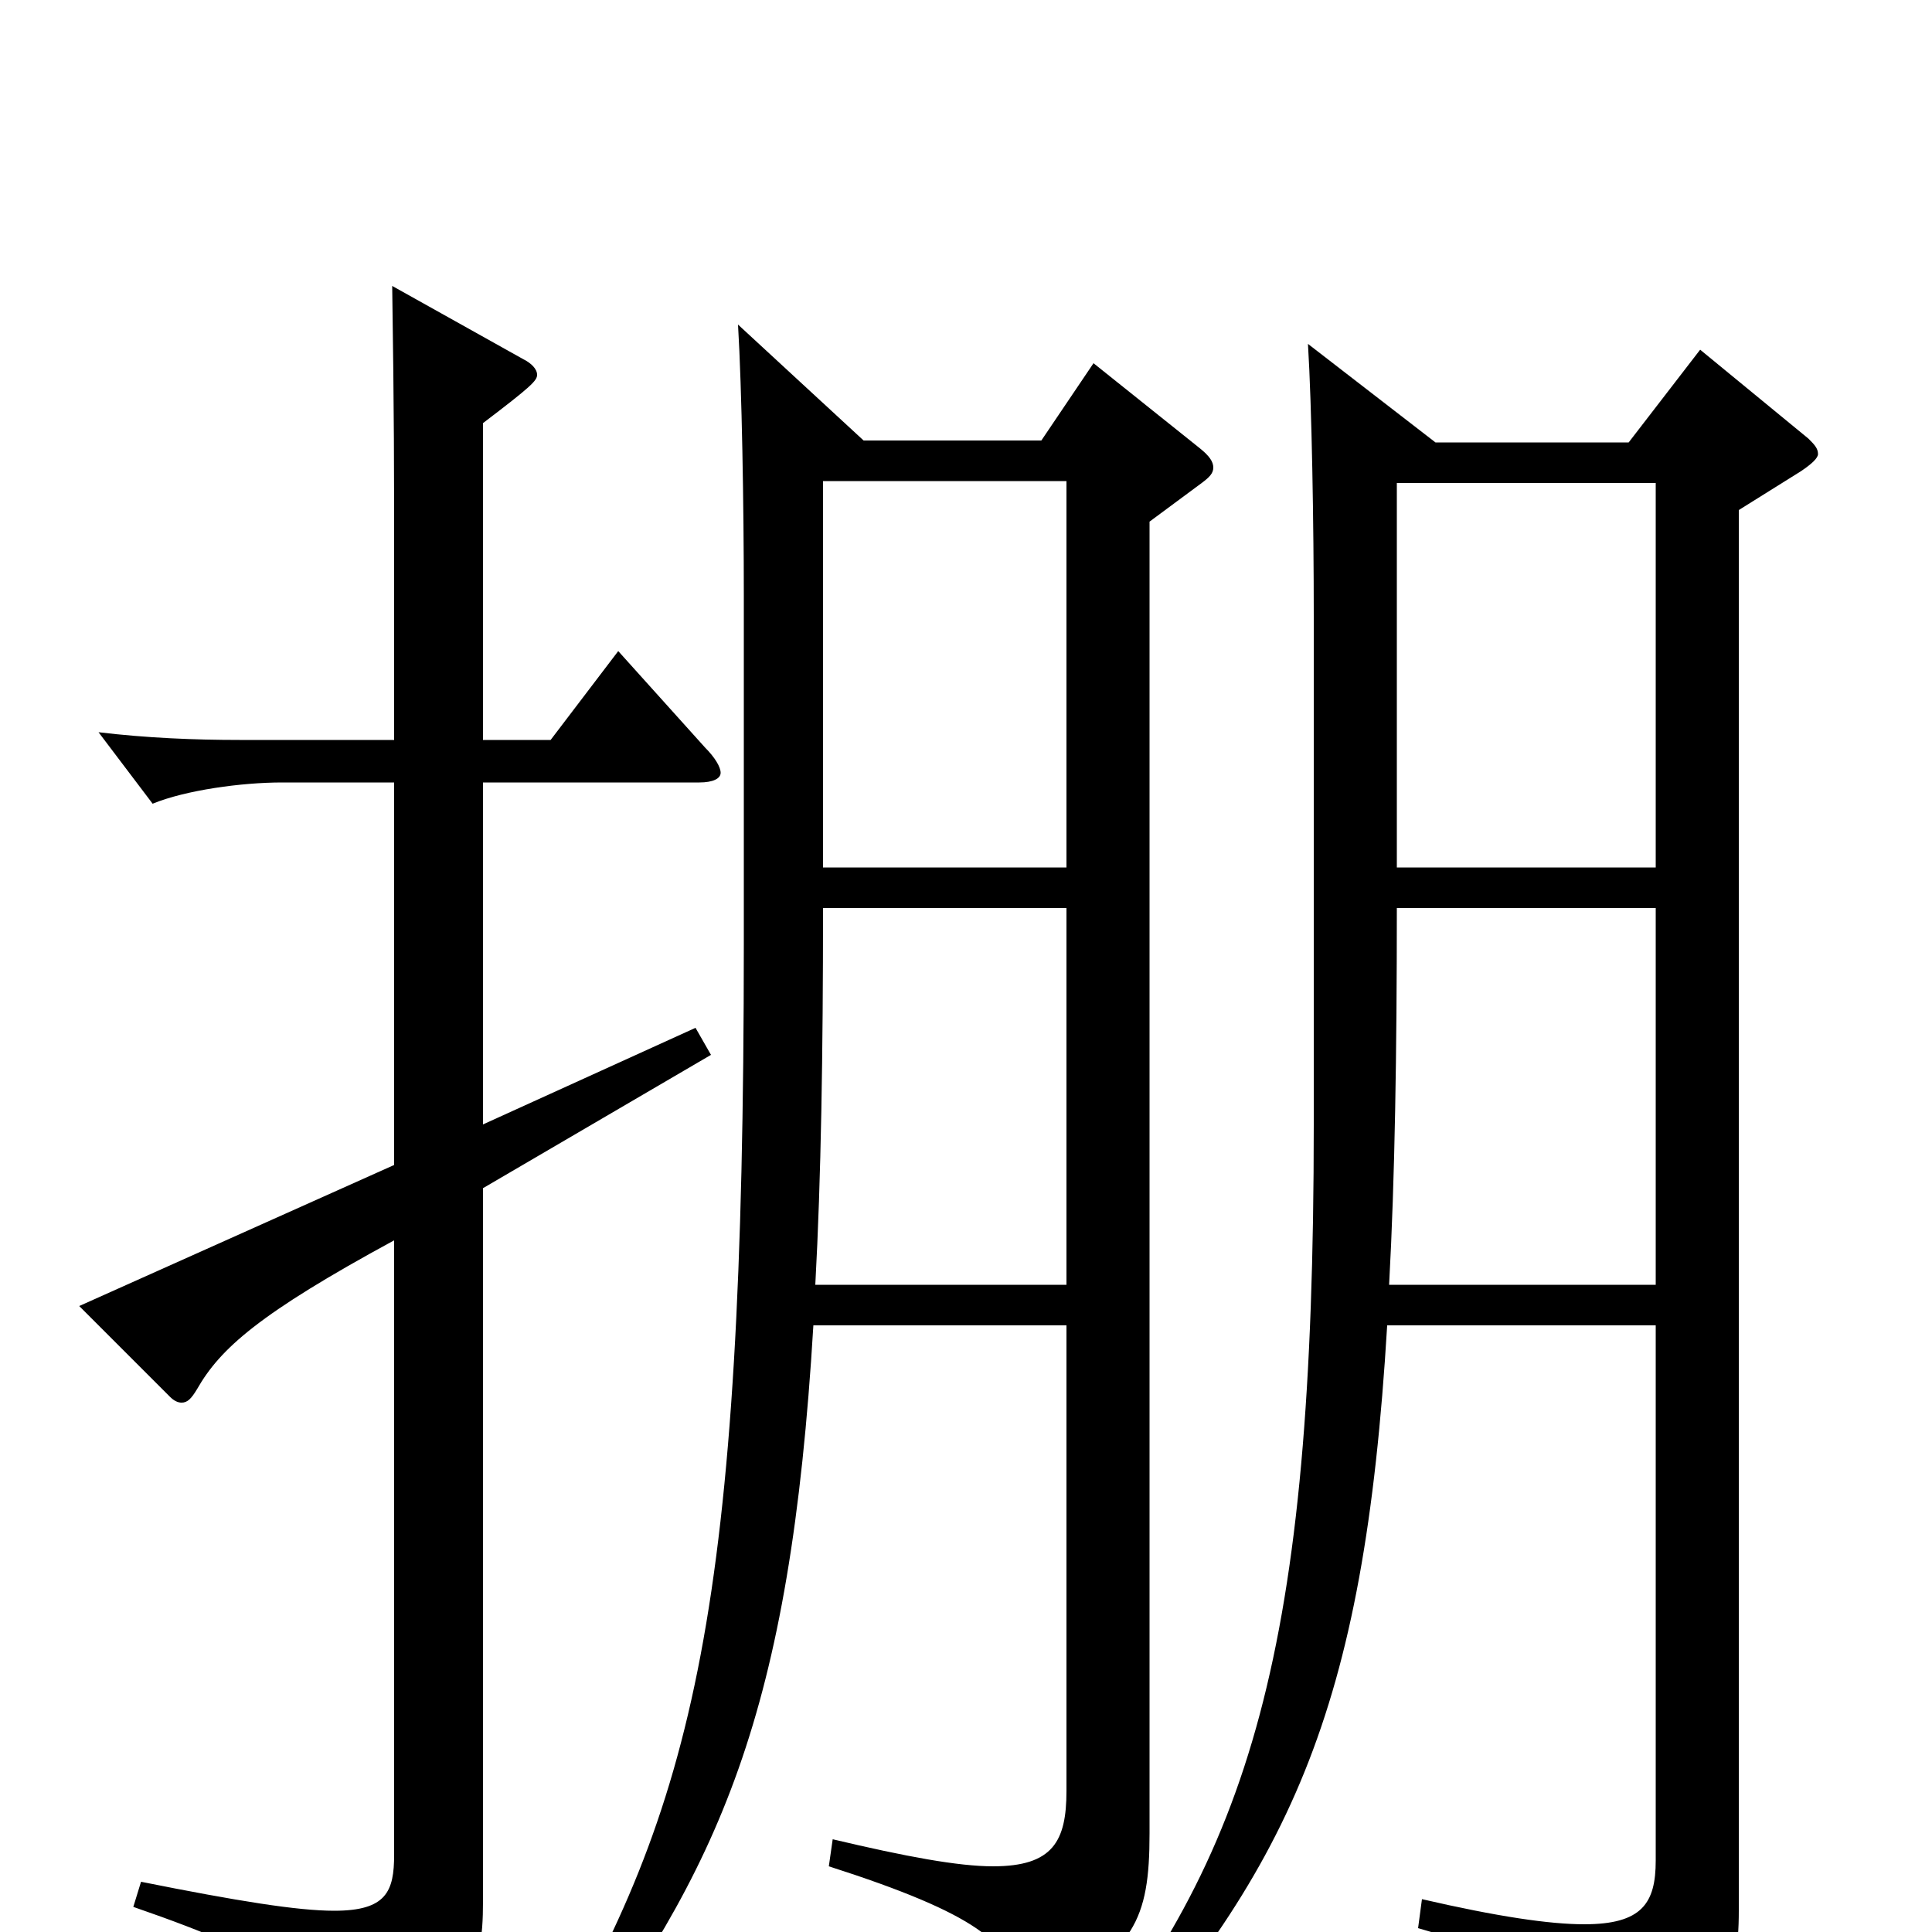 <svg xmlns="http://www.w3.org/2000/svg" viewBox="0 -1000 1000 1000">
	<path fill="#000000" d="M857 -314V-37C857 -15 850 -4 820 -4C802 -4 775 -8 736 -17L734 -2C800 17 828 38 832 57C833 64 836 67 839 67C841 67 843 66 846 65C891 42 900 27 900 -11V-736L932 -756C938 -760 941 -763 941 -765C941 -768 939 -770 936 -773L880 -819L843 -771H743L677 -822C679 -789 680 -729 680 -681V-418C680 -146 648 -40 552 76L562 85C668 -32 706 -113 718 -314ZM723 -750H857V-551H723ZM857 -335H719C722 -390 723 -455 723 -530H857ZM552 -314V-73C552 -47 545 -34 514 -34C496 -34 469 -39 431 -48L429 -34C507 -9 522 6 527 28C528 34 530 37 533 37C534 37 536 36 539 35C587 10 595 -6 595 -51V-730L622 -750C626 -753 628 -755 628 -758C628 -761 626 -764 621 -768L566 -812L539 -772H447L382 -832C384 -798 385 -739 385 -691V-512C385 -168 360 -66 281 67L291 76C373 -33 409 -113 421 -314ZM426 -751H552V-551H426ZM552 -335H422C425 -390 426 -455 426 -530H552ZM204 -397L41 -324L88 -277C90 -275 92 -274 94 -274C97 -274 99 -276 102 -281C114 -302 134 -320 204 -358V-40C204 -21 200 -11 173 -11C154 -11 123 -16 73 -26L69 -13C150 15 161 28 166 56C167 62 169 65 172 65C174 65 176 64 179 63C243 35 250 23 250 -16V-385L368 -454L360 -468L250 -418V-595H362C369 -595 373 -597 373 -600C373 -603 370 -608 365 -613L320 -663L285 -617H250V-781C275 -800 278 -803 278 -806C278 -809 275 -812 271 -814L203 -852C204 -785 204 -757 204 -705V-617H124C101 -617 76 -618 51 -621L79 -584C96 -591 125 -595 146 -595H204Z"/>
</svg>